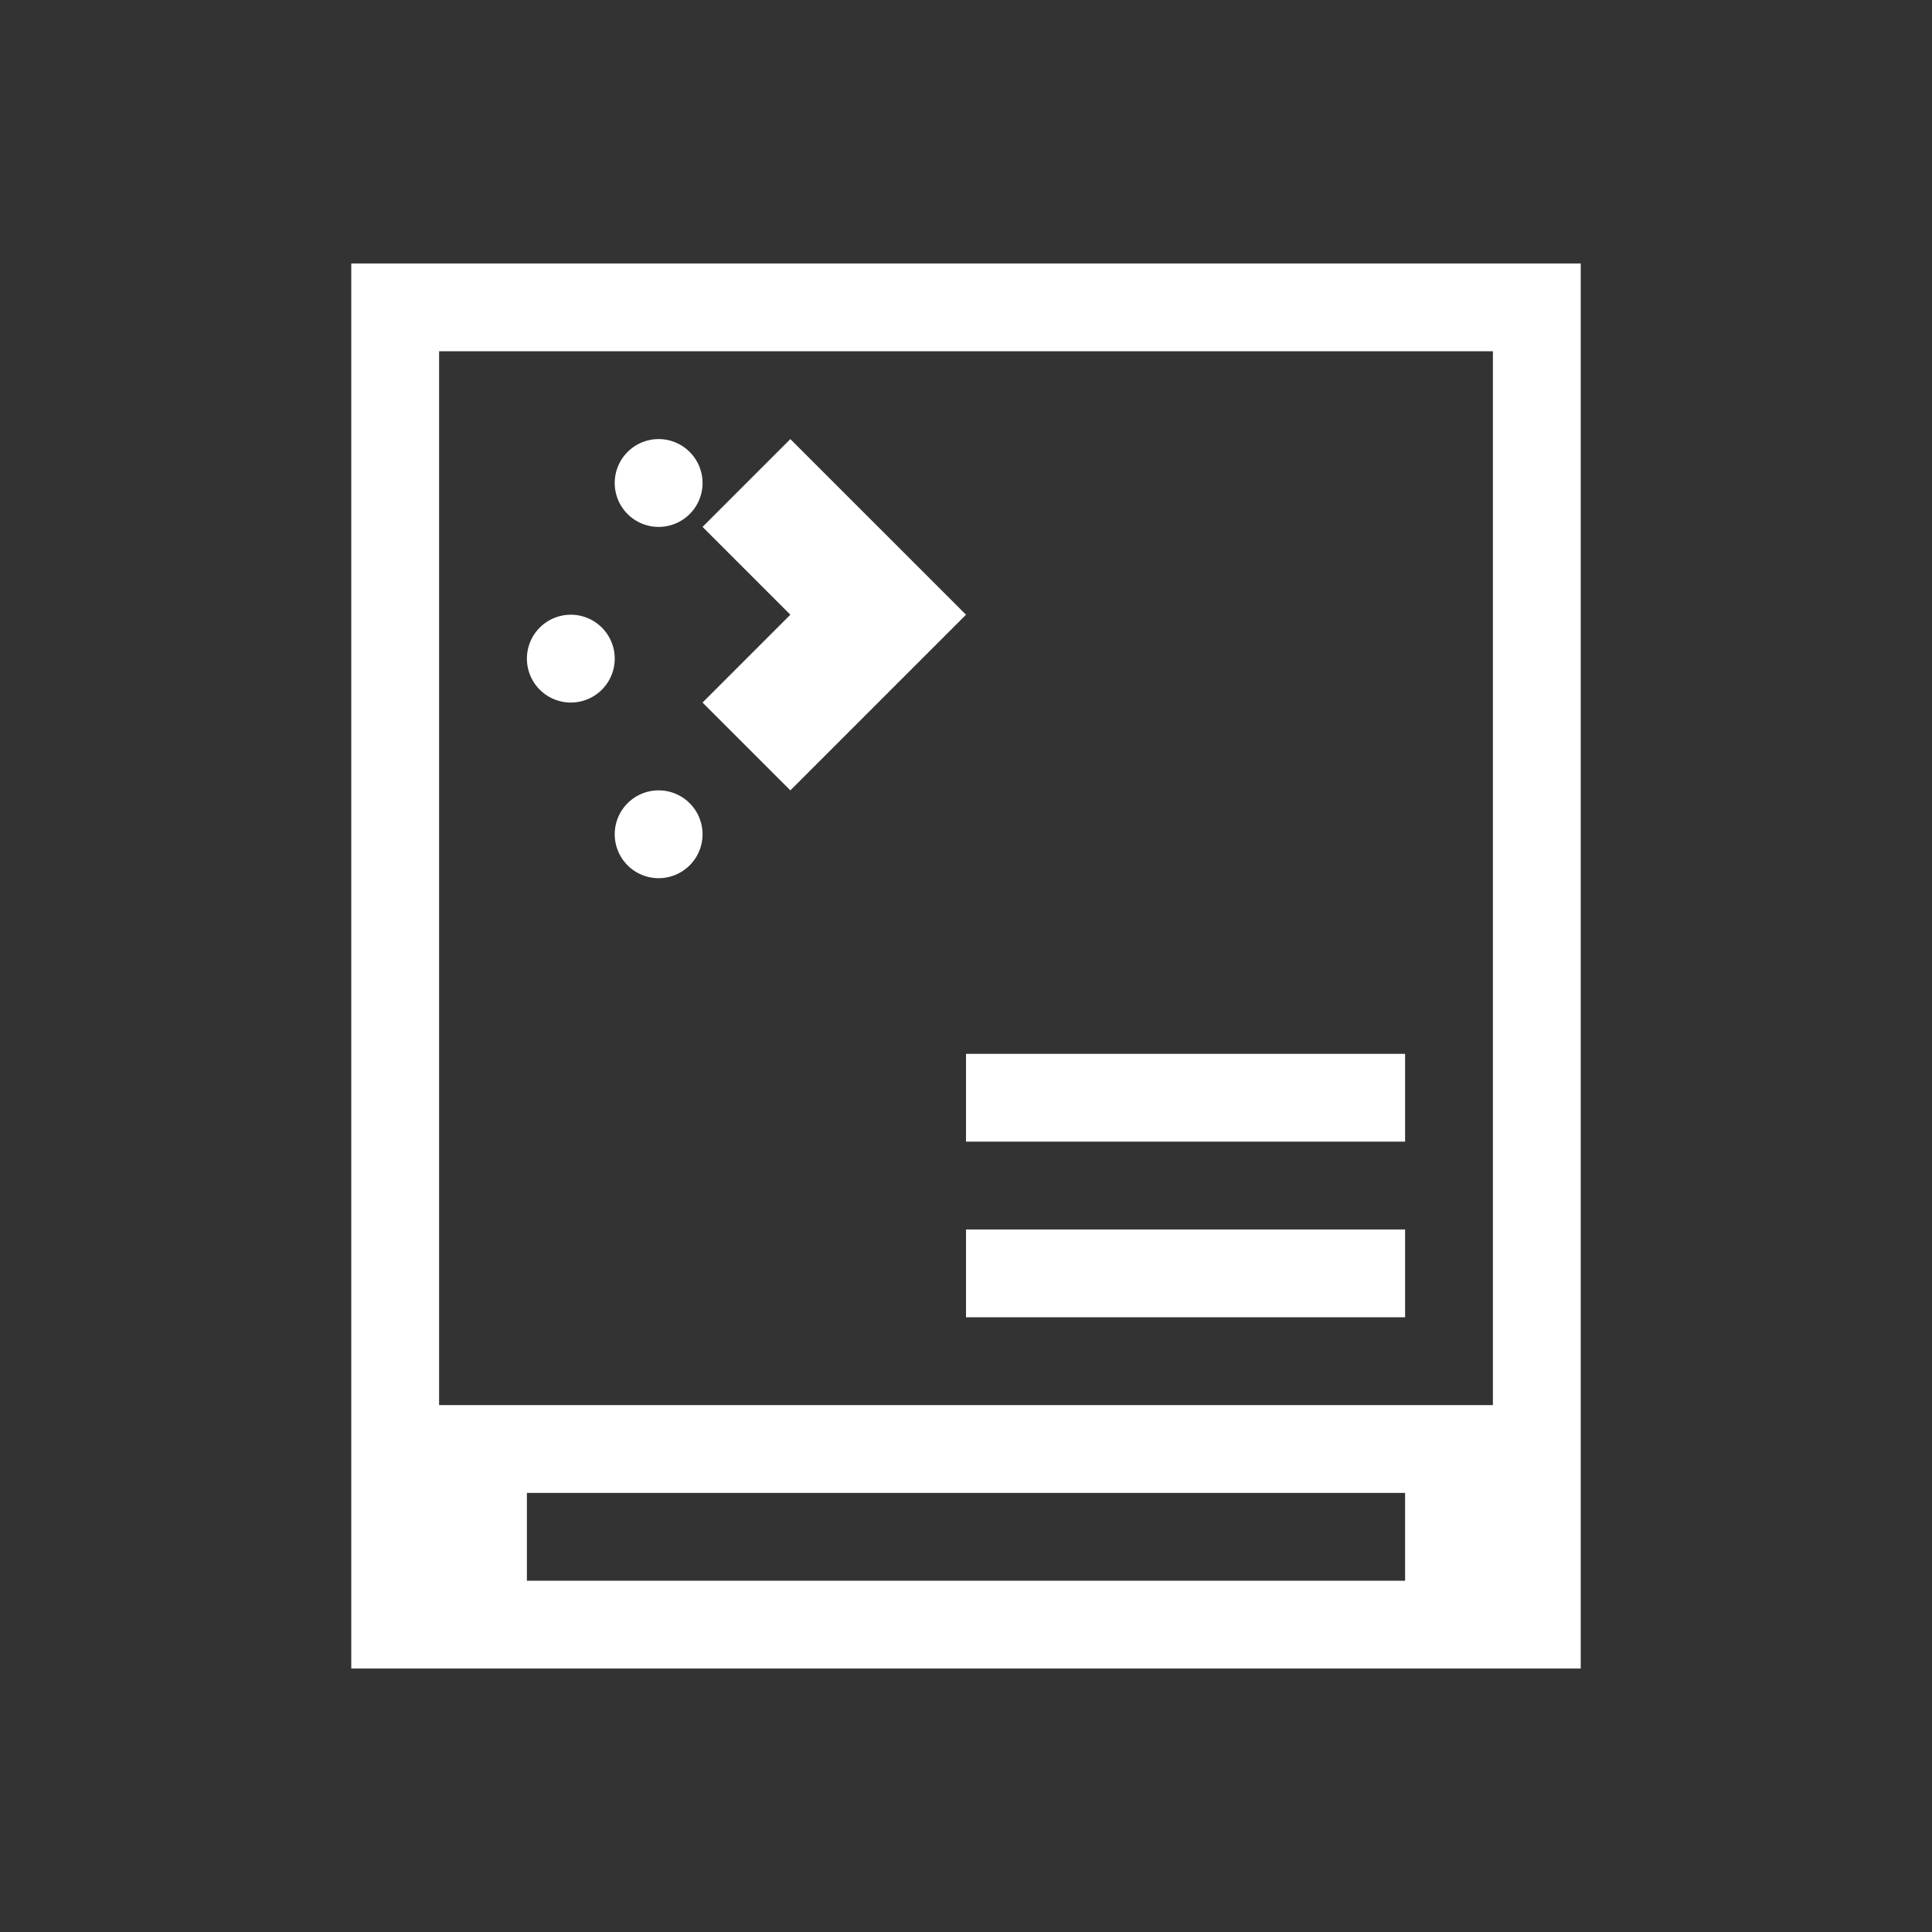 <?xml version="1.0" encoding="UTF-8"?>
<!-- Created with Inkscape (http://www.inkscape.org/) -->
<svg id="svg3869" xmlns:cc="http://creativecommons.org/ns#" width="22" xmlns:rdf="http://www.w3.org/1999/02/22-rdf-syntax-ns#" xmlns:dc="http://purl.org/dc/elements/1.1/" viewBox="0 0 22 22" height="22" version="1.1" xmlns="http://www.w3.org/2000/svg">
 <rect x="0" y="0" width="22" height="22" fill="#333333" stroke="none"/>
 <defs id="defs3871">
  <style id="current-color-scheme" type="text/css">.ColorScheme-Text {
        color:#31363b;
      }
      .ColorScheme-Background {
        color:#eff0f1;
      }
      .ColorScheme-Highlight {
        color:#3daee9;
      }
      .ColorScheme-ViewText {
        color:#31363b;
      }
      .ColorScheme-ViewBackground {
        color:#fcfcfc;
      }
      .ColorScheme-ViewHover {
        color:#93cee9;
      }
      .ColorScheme-ViewFocus{
        color:#3daee9;
      }
      .ColorScheme-ButtonText {
        color:#31363b;
      }
      .ColorScheme-ButtonBackground {
        color:#eff0f1;
      }
      .ColorScheme-ButtonHover {
        color:#93cee9;
      }
      .ColorScheme-ButtonFocus{
        color:#3daee9;
      }</style>
 </defs>
 <g id="layer1" transform="translate(-326 -534.36)">
  <g id="drive-harddisk">
   <rect id="rect4319" class="ColorScheme-Text" height="22" fill-opacity="0" x="326" width="22" y="534.36"/>
   <path id="rect4289" class="ColorScheme-Text" d="m4 3v16h2 10 2v-16h-14zm1 1h12v12h-12v-12zm2.5 1a0.5 0.5 0 0 0 -0.5 0.5 0.5 0.5 0 0 0 0.5 0.5 0.5 0.5 0 0 0 0.5 -0.5 0.5 0.5 0 0 0 -0.5 -0.5zm1.5 0-1 1 1 1-1 1 1 1 1-1 1-1-1-1-1-1zm-2.5 2a0.5 0.5 0 0 0 -0.5 0.5 0.5 0.5 0 0 0 0.5 0.5 0.5 0.5 0 0 0 0.5 -0.5 0.5 0.5 0 0 0 -0.5 -0.5zm1 2a0.5 0.5 0 0 0 -0.5 0.5 0.5 0.5 0 0 0 0.5 0.5 0.5 0.5 0 0 0 0.5 -0.5 0.5 0.5 0 0 0 -0.5 -0.5zm3.5 3v1h5v-1h-5zm0 2v1h5v-1h-5zm-5 3h10v1h-10v-1z" transform="translate(326 534.36)" fill="#ffffff"/>
  </g>
  <g id="16-16-drive-harddisk">
   <g id="layer1-5" transform="translate(310,-499)">
    <path id="rect4142" class="ColorScheme-Text" d="m2 2v12h1 10 1v-12h-12zm1 1h10v7 1h-5v1h-2v-1h-3v-1-7zm1 1v6h8v-6h-8zm1 1h1v2h4v-2h1v4h-6v-4zm-2 7h2v1h-2v-1zm6 0h3v1h-3v-1z" transform="translate(0 1036.4)" fill="#ffffff"/>
   </g>
   <rect id="rect4340" class="ColorScheme-Text" height="16" fill-opacity="0" x="310" width="16" y="537.36"/>
  </g>
 </g>
</svg>
